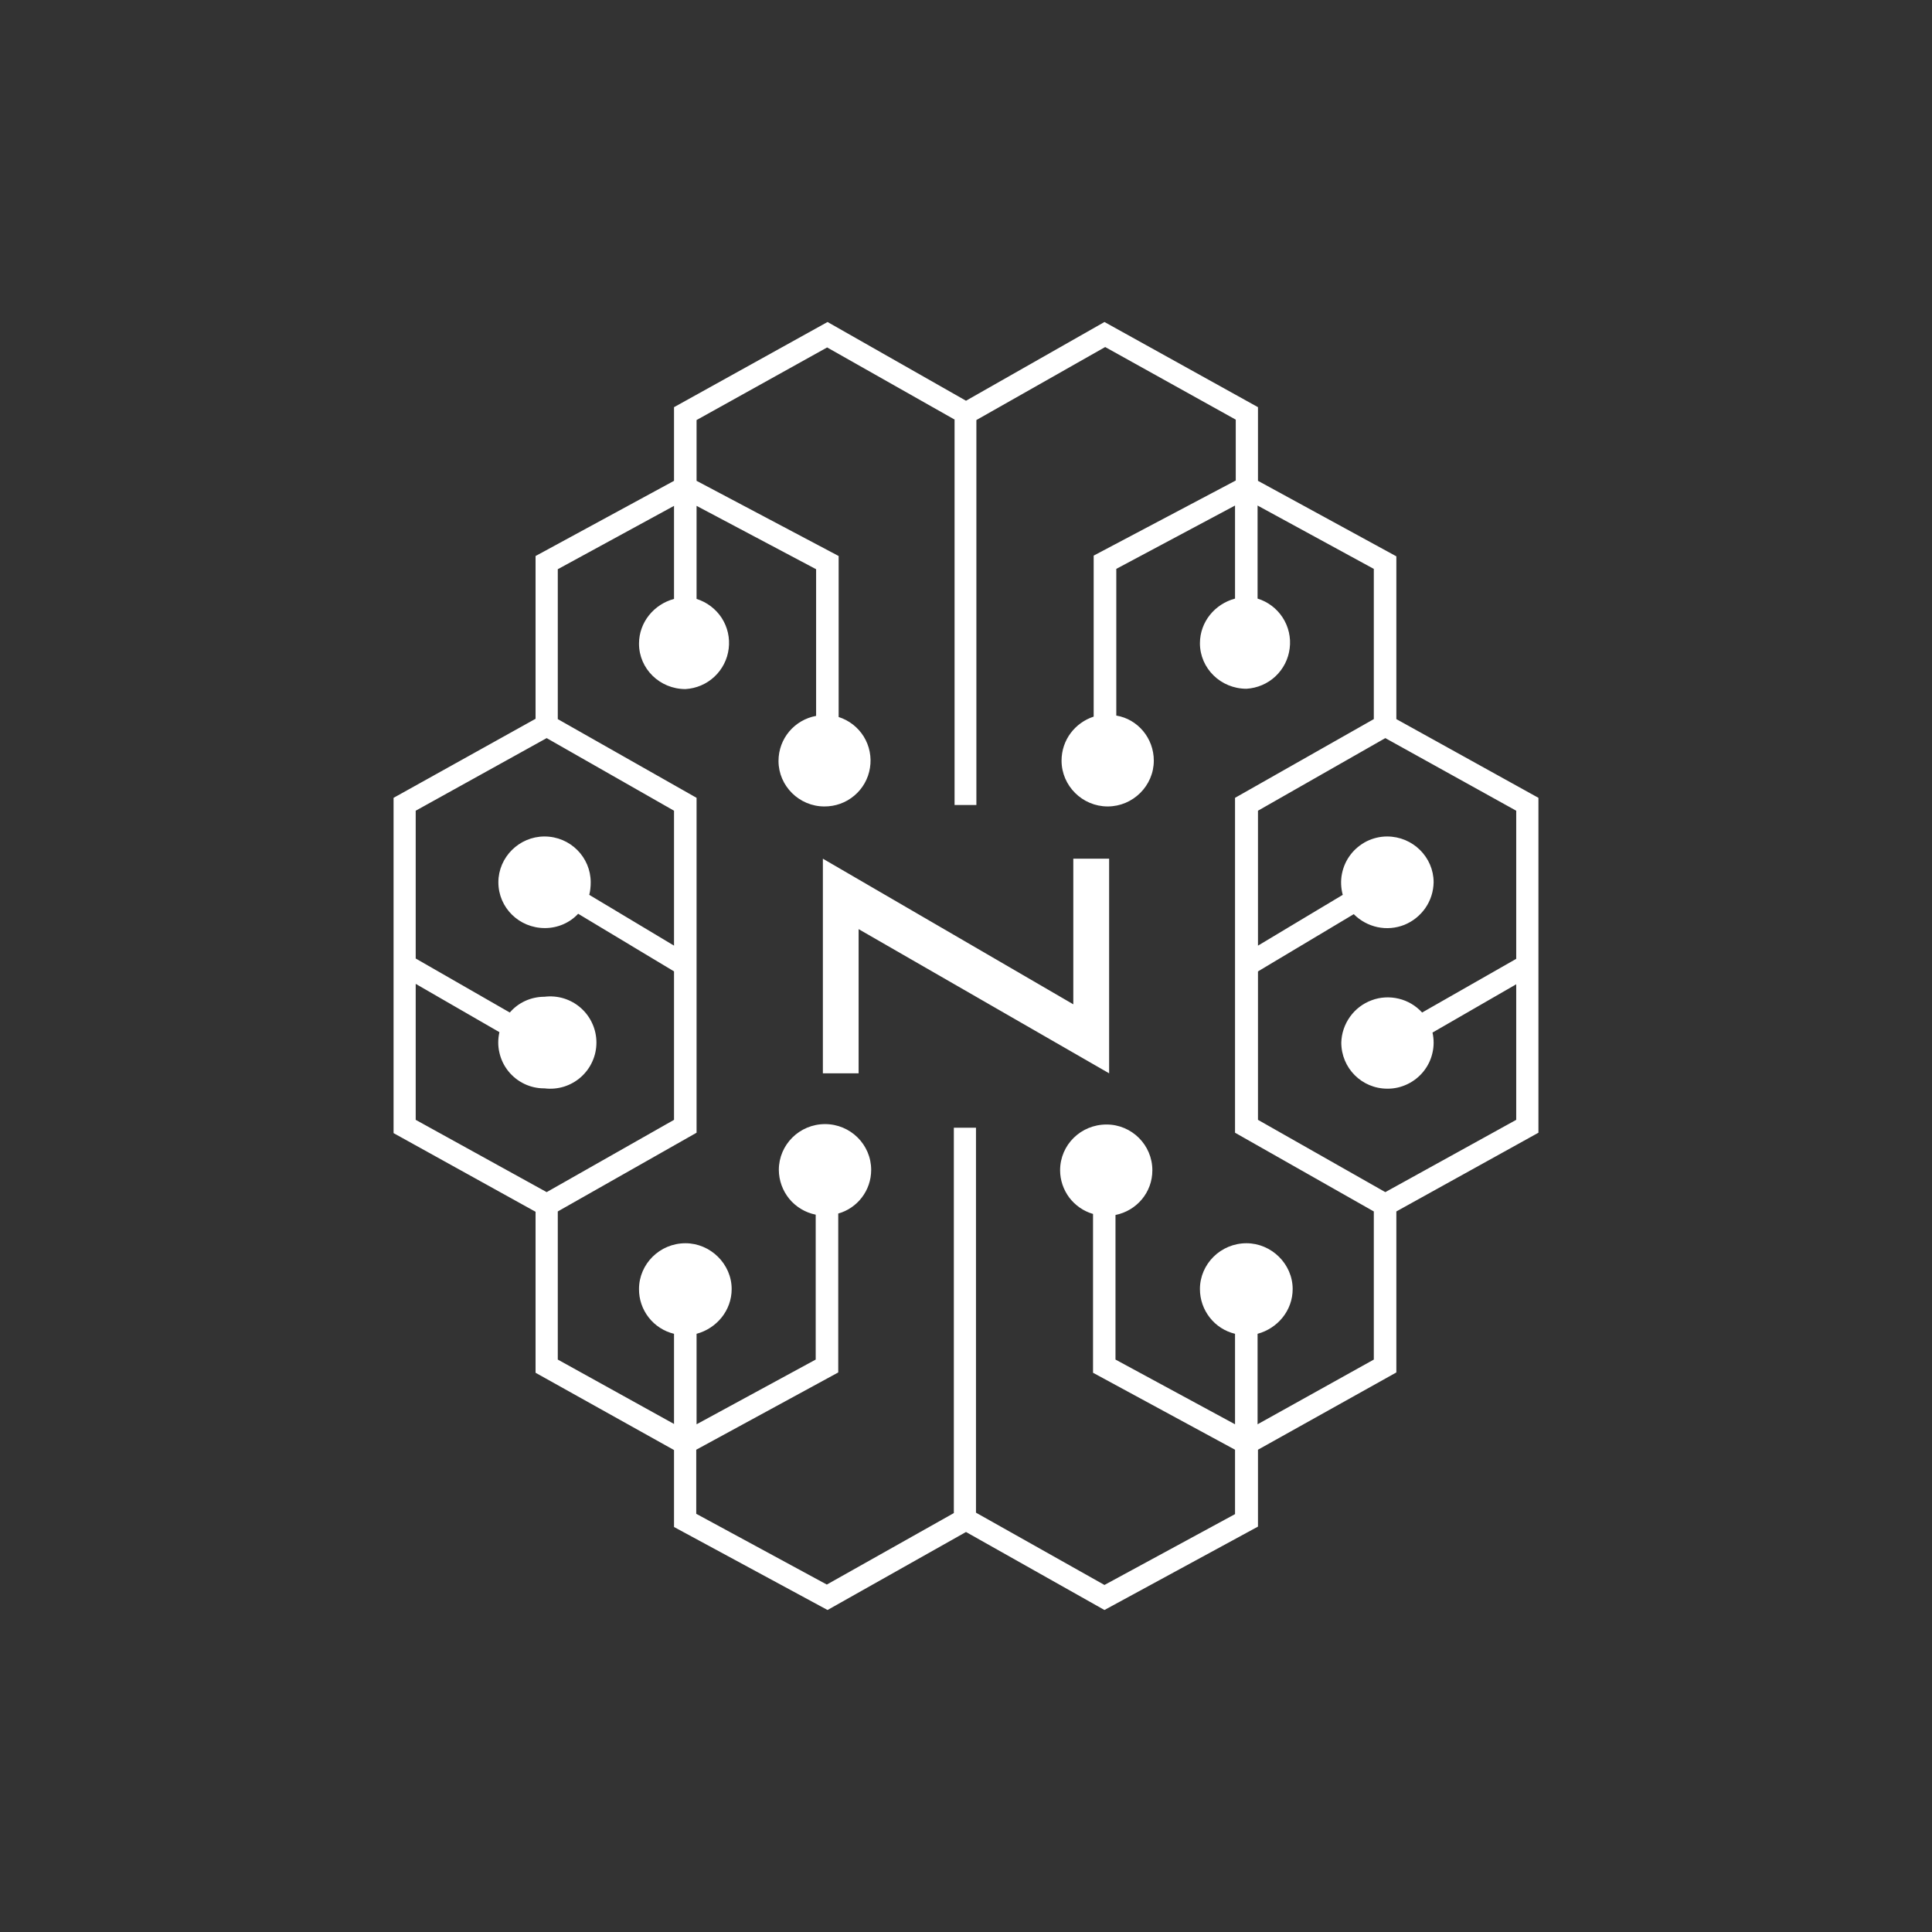 <svg width="24" height="24" viewBox="0 0 24 24" fill="none" xmlns="http://www.w3.org/2000/svg">
<rect x="0" y="0" width="24" height="24" fill="#333333" stroke="none"/>
<path fill-rule="evenodd" clip-rule="evenodd" d="M13.72 4L12 4.978L10.28 4L8.373 5.058V5.973L6.653 6.907V8.929L4.889 9.911V14.076L6.653 15.053V17.053L8.373 18.013V18.969L10.28 20L12 19.031L13.72 20L15.627 18.964V18.009L17.346 17.049V15.049L19.111 14.071V9.911L17.346 8.933V6.911L15.627 5.973V5.058L13.72 4ZM11.853 5.209L10.275 4.316L8.653 5.218V5.973L10.418 6.907V8.907C10.547 8.948 10.658 9.034 10.73 9.15C10.801 9.266 10.829 9.404 10.807 9.539C10.786 9.673 10.717 9.796 10.612 9.884C10.508 9.972 10.376 10.019 10.24 10.018C9.929 10.018 9.671 9.764 9.671 9.453C9.671 9.173 9.871 8.942 10.138 8.893V7.071L8.653 6.284V7.44C8.781 7.48 8.892 7.564 8.965 7.676C9.038 7.789 9.069 7.924 9.052 8.058C9.036 8.191 8.973 8.314 8.875 8.406C8.777 8.498 8.65 8.552 8.515 8.56C8.195 8.56 7.938 8.307 7.938 7.996C7.938 7.729 8.124 7.507 8.373 7.44V6.284L6.929 7.071V8.933L8.653 9.911V14.071L6.929 15.049V16.889L8.373 17.689V16.569C8.249 16.539 8.138 16.468 8.059 16.367C7.98 16.266 7.937 16.142 7.938 16.013C7.938 15.702 8.195 15.444 8.515 15.444C8.826 15.444 9.089 15.702 9.089 16.013C9.089 16.28 8.902 16.502 8.653 16.569V17.693L10.133 16.889V15.089C10.004 15.063 9.889 14.994 9.805 14.893C9.722 14.791 9.676 14.665 9.675 14.533C9.675 14.218 9.933 13.964 10.249 13.964C10.564 13.964 10.822 14.218 10.822 14.533C10.822 14.791 10.649 15.009 10.413 15.075V17.049L8.649 18.009V18.805L10.271 19.684L11.849 18.796V14.009H12.124V18.791L13.72 19.689L15.342 18.809V18.009L13.578 17.053V15.08C13.46 15.046 13.357 14.974 13.283 14.877C13.21 14.779 13.169 14.66 13.169 14.538C13.169 14.222 13.426 13.969 13.746 13.969C14.058 13.969 14.315 14.222 14.315 14.538C14.315 14.813 14.12 15.04 13.857 15.093V16.889L15.342 17.693V16.569C15.217 16.539 15.107 16.468 15.028 16.367C14.949 16.266 14.906 16.142 14.906 16.013C14.906 15.702 15.164 15.444 15.484 15.444C15.795 15.444 16.058 15.702 16.058 16.013C16.058 16.28 15.871 16.502 15.622 16.569V17.693L17.066 16.889V15.049L15.342 14.071V9.911L17.066 8.933V7.067L15.622 6.28V7.436C15.75 7.475 15.861 7.559 15.934 7.672C16.007 7.785 16.038 7.92 16.021 8.053C16.005 8.187 15.942 8.31 15.844 8.402C15.746 8.494 15.618 8.548 15.484 8.556C15.164 8.556 14.906 8.302 14.906 7.991C14.906 7.724 15.093 7.502 15.342 7.436V6.28L13.867 7.067V8.889C14.133 8.933 14.333 9.169 14.333 9.449C14.333 9.76 14.075 10.018 13.76 10.018C13.444 10.018 13.187 9.76 13.187 9.449C13.187 9.191 13.355 8.978 13.586 8.902V6.902L15.351 5.969V5.213L13.729 4.311L12.129 5.218V10H11.858V5.209H11.853ZM17.209 9.169L18.835 10.071V11.911L17.666 12.578C17.589 12.493 17.488 12.433 17.376 12.406C17.264 12.379 17.146 12.385 17.038 12.426C16.93 12.466 16.837 12.537 16.77 12.631C16.703 12.725 16.665 12.836 16.662 12.951C16.662 13.267 16.915 13.524 17.235 13.524C17.321 13.525 17.406 13.505 17.483 13.468C17.561 13.431 17.629 13.377 17.683 13.31C17.737 13.243 17.775 13.165 17.794 13.081C17.814 12.998 17.814 12.911 17.795 12.827L18.835 12.227V13.911L17.209 14.809L15.627 13.911V12.067L16.817 11.356C16.897 11.437 17 11.493 17.111 11.517C17.223 11.541 17.339 11.531 17.445 11.489C17.551 11.446 17.642 11.373 17.707 11.279C17.772 11.185 17.807 11.074 17.809 10.96C17.809 10.649 17.551 10.391 17.231 10.391C17.143 10.391 17.056 10.412 16.977 10.451C16.899 10.491 16.83 10.547 16.777 10.617C16.723 10.687 16.687 10.769 16.67 10.855C16.653 10.942 16.657 11.031 16.68 11.116L15.627 11.747V10.071L17.209 9.169ZM5.164 10.071L6.791 9.169L8.373 10.071V11.747L7.32 11.116C7.333 11.067 7.338 11.013 7.338 10.96C7.338 10.649 7.084 10.391 6.764 10.391C6.449 10.391 6.191 10.649 6.191 10.96C6.191 11.276 6.449 11.529 6.769 11.529C6.929 11.529 7.08 11.462 7.182 11.351L8.373 12.067V13.911L6.791 14.809L5.164 13.911V12.222L6.204 12.822C6.185 12.906 6.184 12.993 6.204 13.077C6.223 13.161 6.261 13.24 6.315 13.307C6.369 13.374 6.437 13.428 6.515 13.465C6.593 13.502 6.678 13.521 6.764 13.52C6.845 13.53 6.927 13.523 7.005 13.499C7.082 13.475 7.154 13.435 7.215 13.381C7.276 13.327 7.325 13.261 7.358 13.187C7.392 13.113 7.409 13.033 7.409 12.951C7.409 12.87 7.392 12.789 7.358 12.715C7.325 12.641 7.276 12.575 7.215 12.521C7.154 12.467 7.082 12.427 7.005 12.403C6.927 12.379 6.845 12.372 6.764 12.382C6.591 12.382 6.435 12.458 6.333 12.578L5.164 11.907V10.067V10.071ZM10.222 13.333V10.667L13.333 12.476V10.667H13.778V13.333L10.666 11.542V13.333H10.222Z" fill="white"/>
</svg>
